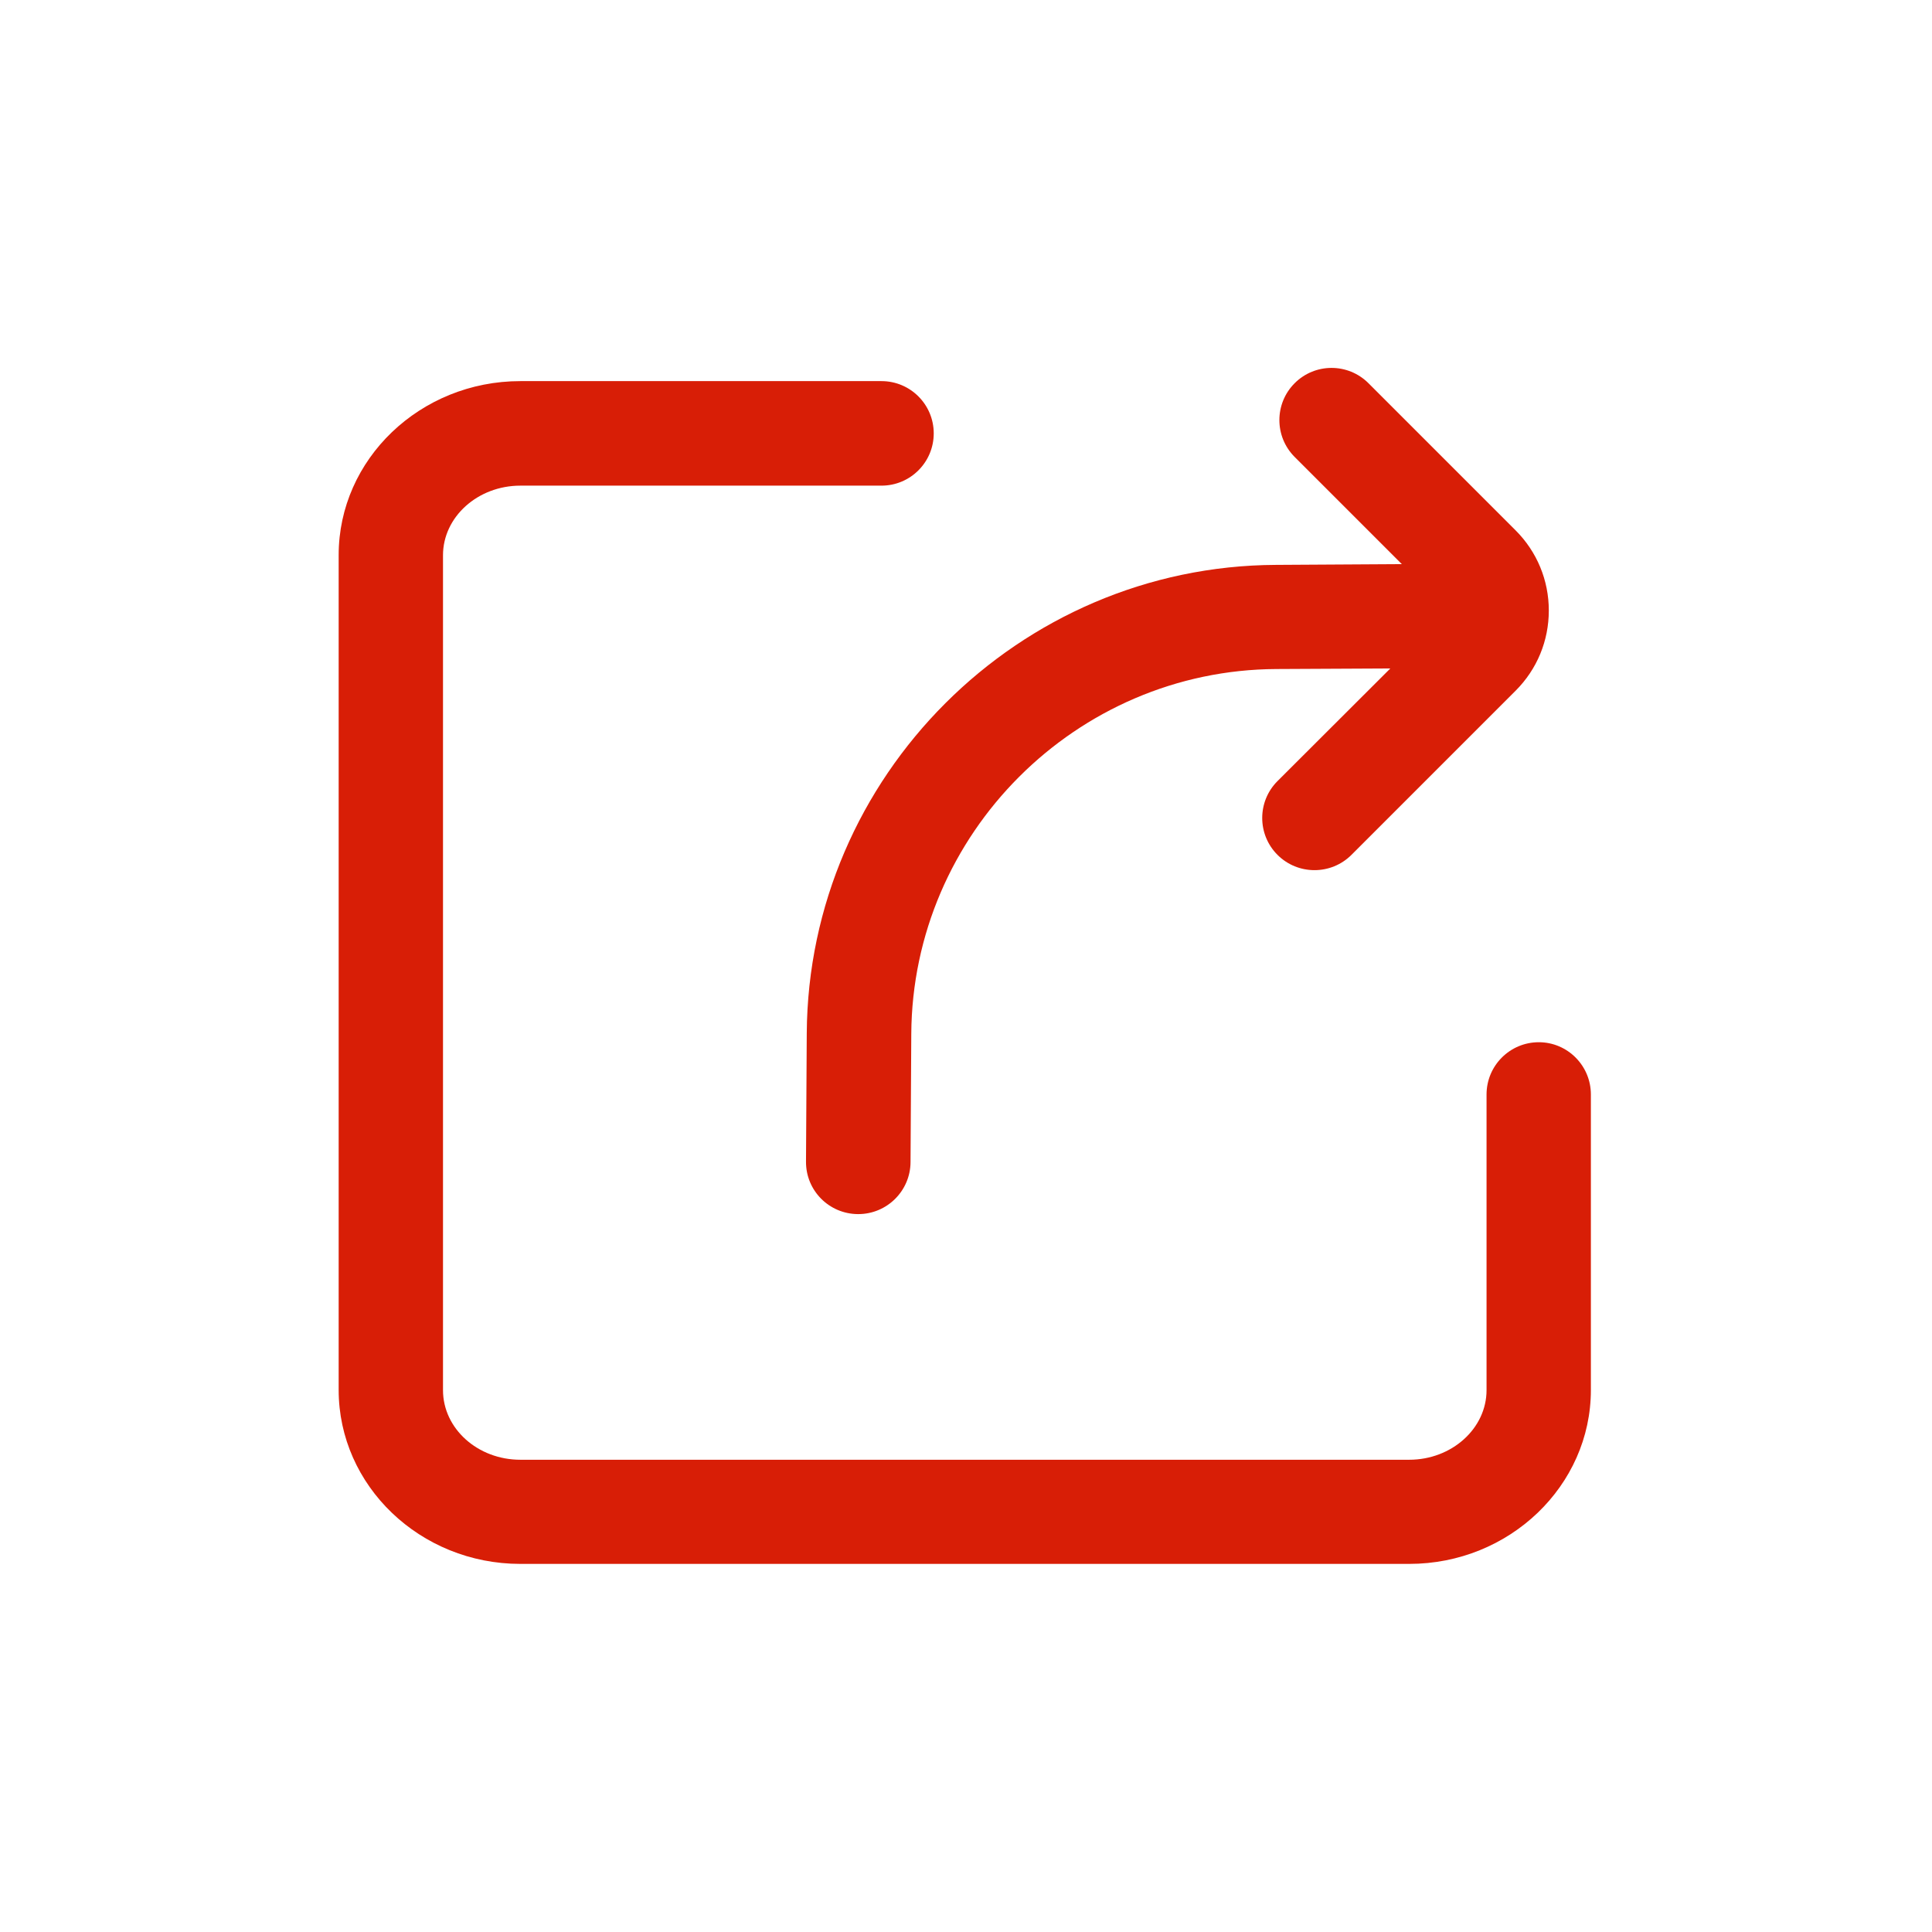 <?xml version="1.0" standalone="no"?><!DOCTYPE svg PUBLIC "-//W3C//DTD SVG 1.1//EN" "http://www.w3.org/Graphics/SVG/1.1/DTD/svg11.dtd"><svg t="1686627017933" class="icon" viewBox="0 0 1024 1024" version="1.1" xmlns="http://www.w3.org/2000/svg" p-id="7505" xmlns:xlink="http://www.w3.org/1999/xlink" width="200" height="200"><path d="M427.2 615.7c-0.1 15.3 12.2 27.7 27.5 27.8h0.2c15.2 0 27.6-12.3 27.7-27.5l0.4-68c0.6-106.1 87.4-192.9 193.5-193.4l60.4-0.3-59.8 59.7c-10.8 10.8-10.8 28.3 0 39.1 5.4 5.4 12.5 8.1 19.6 8.1 7.1 0 14.2-2.7 19.6-8.1l87-87c11.4-11.4 17.6-26.5 17.6-42.5 0-16.1-6.3-31.2-17.6-42.5l-78-78c-10.8-10.8-28.3-10.8-39.1 0s-10.8 28.3 0 39.1L743 299l-66.7 0.4c-136.4 0.6-247.9 112.1-248.7 248.3l-0.4 68z" fill="#d81e06" p-id="7506"></path><path d="M815.6 552.4c-15.3 0-27.7 12.4-27.7 27.7v156.7c0 20.3-18.4 36.9-41 36.9H275.8c-22.6 0-41-16.5-41-36.9V294.3c0-20.3 18.4-36.9 41-36.9h191.4c15.3 0 27.7-12.4 27.7-27.7S482.5 202 467.2 202H275.8c-53.1 0-96.3 41.4-96.3 92.2v442.5c0 50.8 43.2 92.2 96.3 92.2h471.1c53.1 0 96.3-41.4 96.3-92.2V580.1c0-15.3-12.4-27.7-27.6-27.7z" fill="#d81e06" p-id="7507"></path></svg>